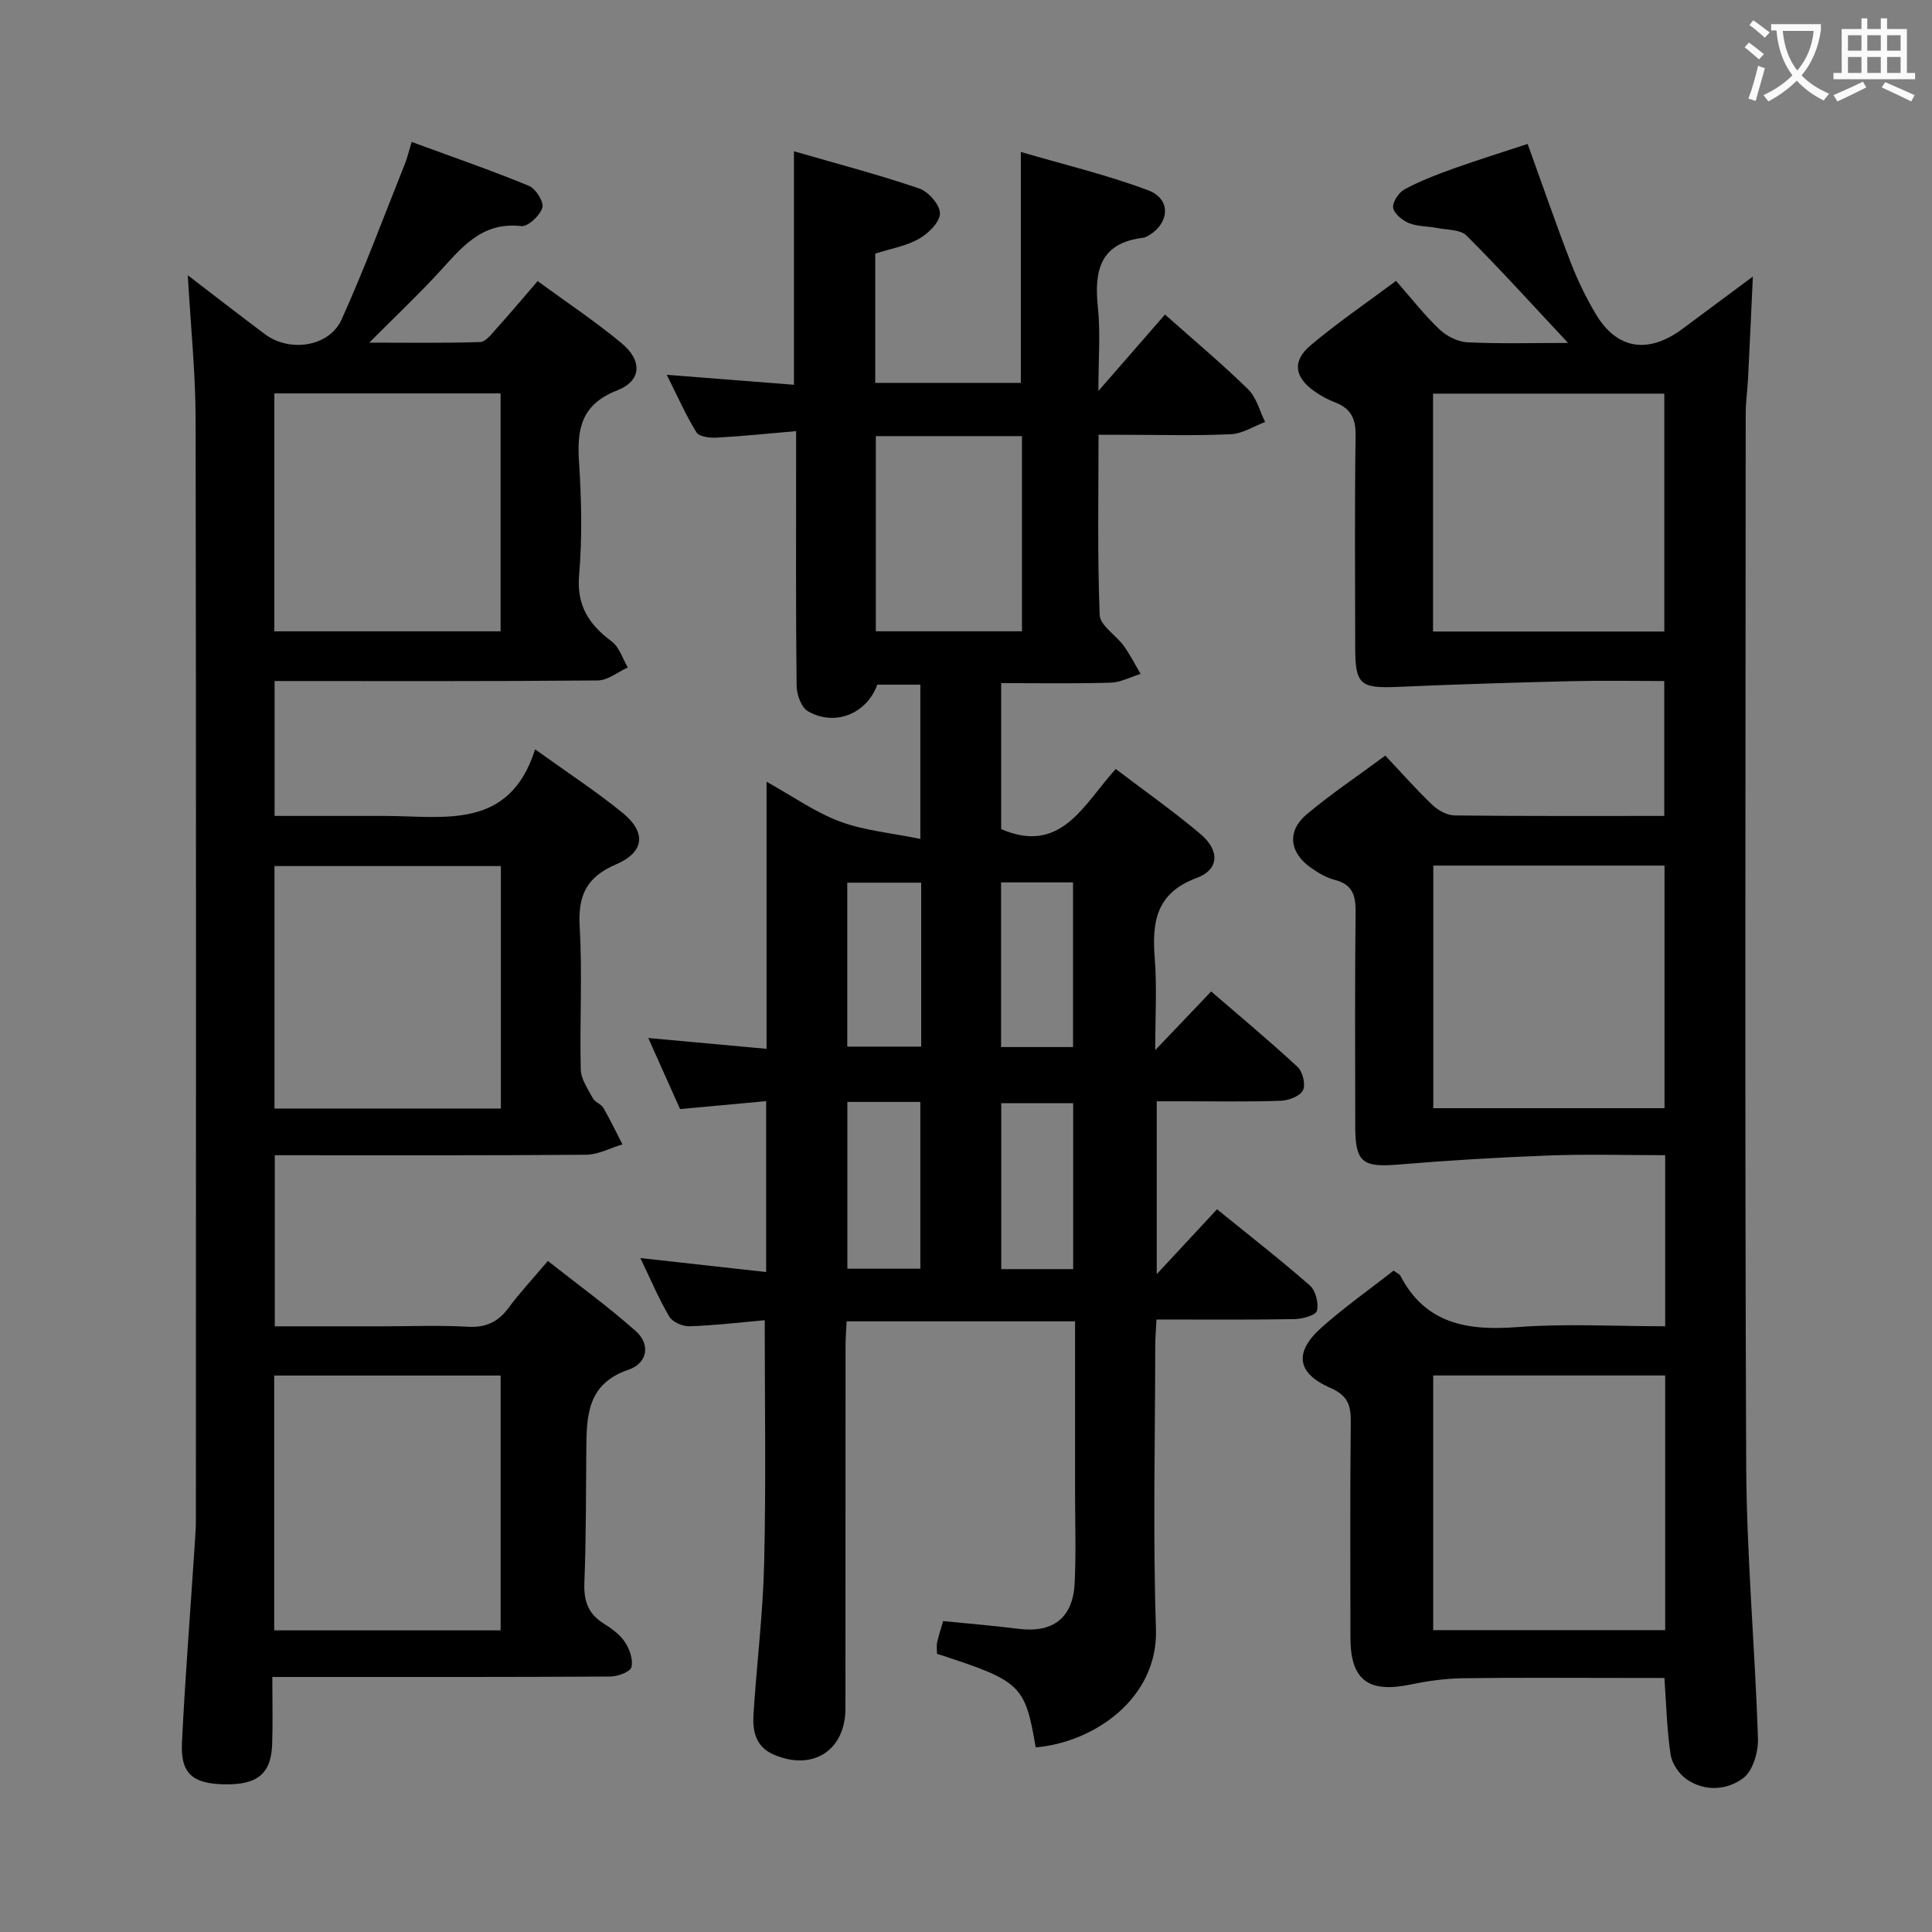 <svg enable-background="new 0 0 400 400" viewBox="0 0 400 400" xmlns="http://www.w3.org/2000/svg"><rect x="0" y="0" width="400" height="400" fill="#808080" stroke="none"/><g fill="#010000"><path d="m158.33 273.34c-5.35.47-10.46 1.09-15.6 1.25-1.41.05-3.5-.88-4.17-2.02-2.18-3.69-3.85-7.69-5.98-12.1 8.88.98 17.26 1.91 26.04 2.89 0-12.05 0-23.3 0-35.38-5.85.54-11.69 1.07-17.82 1.64-2.04-4.57-4.13-9.24-6.58-14.71 8.5.78 16.29 1.49 24.49 2.24 0-18.47 0-36.4 0-55.3 5.5 3.06 10.09 6.34 15.19 8.24 5.07 1.88 10.67 2.37 16.65 3.6 0-11.55 0-21.59 0-31.94-3.03 0-5.97 0-8.91 0-2.17 6-8.77 8.75-14.39 5.49-1.37-.79-2.3-3.45-2.32-5.27-.18-15.33-.1-30.66-.1-45.99 0-1.81 0-3.62 0-6.72-5.85.5-11.16 1.06-16.49 1.35-1.4.08-3.58-.19-4.14-1.09-2.16-3.47-3.82-7.26-6.16-11.92 9.29.73 17.62 1.38 26.34 2.06 0-16.15 0-31.82 0-48.34 8.84 2.56 17.47 4.82 25.9 7.69 1.92.65 4.35 3.41 4.33 5.17-.02 1.82-2.42 4.18-4.36 5.27-2.67 1.51-5.89 2.05-9.04 3.06v26.76h30.14c0-15.68 0-31.21 0-47.81 8.87 2.6 17.82 4.73 26.37 7.94 4.87 1.83 4.46 6.95-.18 9.52-.29.16-.62.28-.94.32-8.91 1.1-10.09 6.88-9.29 14.45.55 5.19.1 10.49.1 17.26 5.21-5.98 9.32-10.7 13.79-15.83 5.93 5.28 11.78 10.17 17.21 15.48 1.73 1.69 2.38 4.48 3.52 6.77-2.36.88-4.69 2.42-7.08 2.53-7.32.34-14.66.12-21.99.12-1.63 0-3.25 0-5.42 0 0 12.75-.25 25.05.24 37.32.09 2.18 3.38 4.16 4.98 6.38 1.32 1.82 2.34 3.86 3.49 5.81-2.07.63-4.13 1.75-6.22 1.81-7.46.22-14.93.09-22.65.09v30.23c12.44 5.36 17.05-5.1 23.72-12.45 6.07 4.62 12.05 8.81 17.59 13.51 3.97 3.36 3.84 7.32-.81 9.04-8.57 3.18-9.29 9.27-8.69 16.85.45 5.74.09 11.54.09 18.81 4.32-4.53 7.68-8.05 11.58-12.15 6.05 5.23 12.13 10.28 17.91 15.65 1.05.98 1.69 3.65 1.09 4.82-.62 1.21-2.94 2.1-4.56 2.16-6.66.24-13.33.1-19.99.11-1.8 0-3.6 0-5.72 0v35.79c4.51-4.86 8.27-8.91 12.48-13.43 6.47 5.25 13 10.33 19.22 15.77 1.2 1.05 1.87 3.69 1.46 5.25-.25.95-3.04 1.69-4.7 1.72-9.31.16-18.63.08-28.51.08-.1 2.06-.26 3.82-.26 5.57-.02 19.49-.5 39 .15 58.48.48 14.57-13.09 23.57-24.9 24.53-2.23-12.98-2.98-13.7-20.43-19.37 0-.75-.14-1.59.03-2.37.3-1.42.78-2.81 1.24-4.4 5.39.54 10.51.95 15.59 1.6 7.09.9 11.27-2.2 11.63-9.4.32-6.32.09-12.66.09-18.99 0-11.63 0-23.27 0-35.27-15.88 0-31.28 0-47.29 0-.08 1.64-.23 3.39-.23 5.14-.02 24.99 0 49.99-.02 74.98 0 8.75-6.8 13.08-14.89 9.56-3.72-1.62-4.36-4.87-4.15-8.29.66-10.44 1.97-20.86 2.21-31.31.4-16.63.12-33.25.12-50.31zm53.26-183.05c-10.39 0-20.3 0-30.26 0v40.41h30.26c0-13.53 0-26.77 0-40.41zm-36.15 137.85v34.53h15.11c0-11.7 0-23.06 0-34.53-5.17 0-9.96 0-15.11 0zm46.75 34.62c0-11.8 0-23.14 0-34.35-5.29 0-10.17 0-14.89 0v34.35zm-.03-45.98c0-11.61 0-22.79 0-34.09-5.18 0-9.93 0-14.9 0v34.09zm-31.44-34.03c-5.46 0-10.37 0-15.3 0v33.94h15.3c0-11.38 0-22.47 0-33.94z"/><path d="m38.88 56.99c5.94 4.55 10.9 8.4 15.93 12.17 5.14 3.86 13.34 2.68 15.91-3.01 4.77-10.56 8.8-21.46 13.11-32.23.48-1.2.78-2.48 1.4-4.53 8.3 3.05 16.39 5.84 24.29 9.09 1.41.58 3.14 3.37 2.77 4.53-.51 1.63-2.98 3.96-4.37 3.8-8.37-.96-12.55 4.72-17.3 9.85-4.29 4.63-8.88 8.97-14.17 14.28 8.25 0 15.63.12 22.99-.13 1.14-.04 2.34-1.67 3.31-2.74 2.77-3.07 5.43-6.24 8.56-9.87 6.01 4.4 11.95 8.34 17.4 12.87 4.33 3.6 4.13 7.78-.94 9.76-7.41 2.9-8.34 7.93-7.89 14.76.51 7.8.68 15.7.02 23.47-.55 6.36 2.05 10.23 6.75 13.75 1.57 1.18 2.25 3.55 3.33 5.38-2.07.94-4.14 2.68-6.22 2.69-22.15.2-44.3.12-66.91.12v27.93c7.66 0 15.27-.01 22.87 0 12.29.02 25.74 3.01 31.07-13.79 6.86 4.94 12.72 8.75 18.11 13.15 4.95 4.04 4.57 8.13-1.38 10.68-6.21 2.66-7.88 6.54-7.5 12.99.57 9.8-.02 19.66.22 29.48.05 2.01 1.49 4.05 2.51 5.95.44.82 1.71 1.18 2.18 2 1.42 2.45 2.64 5.02 3.94 7.54-2.51.75-5.02 2.13-7.54 2.15-21.32.17-42.64.1-64.44.1v35.42h22.47c5.83 0 11.68-.24 17.49.09 3.75.21 6.29-.98 8.47-3.95 2.26-3.07 4.89-5.86 8.11-9.67 6.19 4.88 12.45 9.41 18.2 14.52 3.07 2.72 2.47 6.64-1.52 8-8.56 2.91-8.66 9.55-8.72 16.55-.08 9.16-.04 18.33-.4 27.48-.15 3.69.69 6.4 3.86 8.42 1.67 1.06 3.43 2.29 4.5 3.88.99 1.46 1.77 3.68 1.38 5.25-.24.97-2.83 1.93-4.37 1.94-21.33.13-42.66.09-63.98.09-1.78 0-3.57 0-6 0 0 4.99.12 9.45-.03 13.9-.2 6.13-3.04 8.45-9.86 8.33-6.62-.12-9.13-2.24-8.82-8.62.66-13.45 1.72-26.88 2.6-40.31.13-1.99.29-3.98.29-5.97.01-75.81.07-151.63-.06-227.44 0-9.65-1-19.25-1.62-30.1zm17.89 280.56h46.88c0-17.67 0-35.07 0-52.76-15.67 0-31.2 0-46.88 0zm46.93-158.24c-15.77 0-31.18 0-46.87 0v50.2h46.87c0-16.75 0-33.18 0-50.2zm-.06-97.86c-15.7 0-31.11 0-46.84 0v49.26h46.84c0-16.52 0-32.76 0-49.26z"/><path d="m288.53 263.07c.86.61 1.24.74 1.37 1 5.24 10.1 13.95 11.47 24.28 10.69 10.07-.76 20.24-.17 30.58-.17 0-12 0-23.41 0-35.42-8.17 0-16.13-.24-24.06.06-10.41.39-20.82 1.01-31.2 1.88-7.39.62-8.9-.46-8.91-7.84-.01-14.83-.1-29.66.07-44.49.04-3.46-.69-5.68-4.32-6.61-1.72-.44-3.37-1.43-4.86-2.46-4.55-3.16-5.09-7.64-.9-11.15 5.08-4.25 10.61-7.96 16.23-12.12 3.4 3.6 6.45 7.07 9.78 10.24 1.18 1.12 3.04 2.13 4.6 2.15 14.32.16 28.64.1 43.38.1 0-9.23 0-18.27 0-27.93-6.37 0-12.81-.13-19.24.03-11.96.29-23.92.65-35.87 1.18-7.8.34-8.87-.45-8.88-8.08-.02-14.66-.13-29.33.08-43.99.05-3.53-1.02-5.6-4.25-6.83-1.53-.58-3.02-1.4-4.36-2.36-4.04-2.88-4.55-6.21-.72-9.44 5.56-4.69 11.6-8.8 17.71-13.36 3.22 3.67 5.87 7.09 8.97 10.03 1.49 1.41 3.81 2.6 5.81 2.69 6.78.33 13.59.13 20.83.13-7.21-7.7-13.93-15.14-21.01-22.22-1.28-1.28-4.02-1.16-6.11-1.58-1.94-.38-4.05-.28-5.83-1.01-1.36-.56-3.08-1.97-3.26-3.19-.17-1.17 1.16-3.15 2.36-3.8 3.19-1.72 6.61-3.04 10.04-4.27 5.13-1.83 10.35-3.45 15.44-5.13 3.04 8.41 5.84 16.54 8.93 24.56 1.43 3.7 3.18 7.32 5.22 10.72 4.36 7.29 10.85 8.27 17.93 2.99 4.63-3.45 9.27-6.89 14.55-10.81-.35 7.55-.65 14.28-.99 21-.12 2.48-.49 4.96-.49 7.44-.03 72.48-.2 144.96.1 217.45.08 18.93 1.82 37.85 2.44 56.78.09 2.78-1.04 6.68-3.03 8.19-3.31 2.51-7.94 2.88-11.73.27-1.58-1.09-3.05-3.27-3.33-5.14-.77-5.06-.88-10.23-1.28-15.85-2.66 0-5.42 0-8.19 0-11.16 0-22.33-.1-33.49.06-3.61.05-7.27.55-10.81 1.29-8.85 1.85-12.52-.91-12.52-9.76 0-14.83-.09-29.66.07-44.49.04-3.48-.52-5.53-4.22-7.15-7-3.06-7.54-7.39-1.85-12.48 4.69-4.19 9.88-7.84 14.94-11.8zm56.23 21.71c-16.1 0-31.96 0-48.03 0v52.72h48.03c0-17.73 0-35.13 0-52.72zm-48.01-105.57v50.23h47.87c0-16.96 0-33.53 0-50.23-16.01 0-31.64 0-47.87 0zm47.83-48.46c0-16.64 0-32.98 0-49.25-16.15 0-31.88 0-47.88 0v49.25z"/></g><path d="m362.1 8.8c1.1.8 2.1 1.6 3.1 2.4l-1 1.1c-1.3-1.1-2.3-2-3-2.5zm1.9 4.8c.5.2.9.4 1.4.5-.6 2.3-1.3 4.5-1.9 6.8l-1.5-.5c.8-2.1 1.4-4.3 2-6.8zm-1-9.4c1.3.9 2.4 1.8 3.4 2.5l-1 1.1c-1.4-1.2-2.4-2.1-3.2-2.6zm3.7 2.2v-1.4h10.3v1.2c-.5 3.6-1.8 6.8-4 9.4 1.5 1.6 3.4 2.8 5.7 3.8-.3.4-.7.8-1.1 1.4-2.3-1.1-4.1-2.5-5.6-4.1-1.6 1.6-3.6 3.1-5.9 4.3-.3-.5-.7-.9-1-1.3 2.4-1.1 4.4-2.5 6-4.1-1.9-2.5-3-5.6-3.3-9.3h-1.1zm8.8 0h-6.4c.3 3.3 1.3 6 3 8.2 2-2.3 3.1-5.1 3.4-8.2z" fill="#fbfafa"/><path d="m385.3 3.8h1.3v2.2h2.8v-2.2h1.3v2.2h4.1v9.1h1.7v1.3h-16.9v-1.3h1.7v-9.1h4.1v-2.2zm.4 13.1.7 1.2c-1.8.9-3.8 1.9-6 2.9-.2-.4-.5-.8-.8-1.3 2.3-1 4.3-1.9 6.1-2.8zm-3.1-6.4h2.8v-3.2h-2.8zm0 4.6h2.8v-3.3h-2.8zm4-4.6h2.8v-3.2h-2.8zm0 4.6h2.8v-3.3h-2.8zm3.7 1.9c2.1.9 4.1 1.8 6.1 2.7l-.7 1.3c-2.2-1.1-4.2-2-6.1-2.9zm3.2-9.7h-2.8v3.2h2.8zm-2.8 7.8h2.8v-3.3h-2.8z" fill="#fbfafa"/></svg>